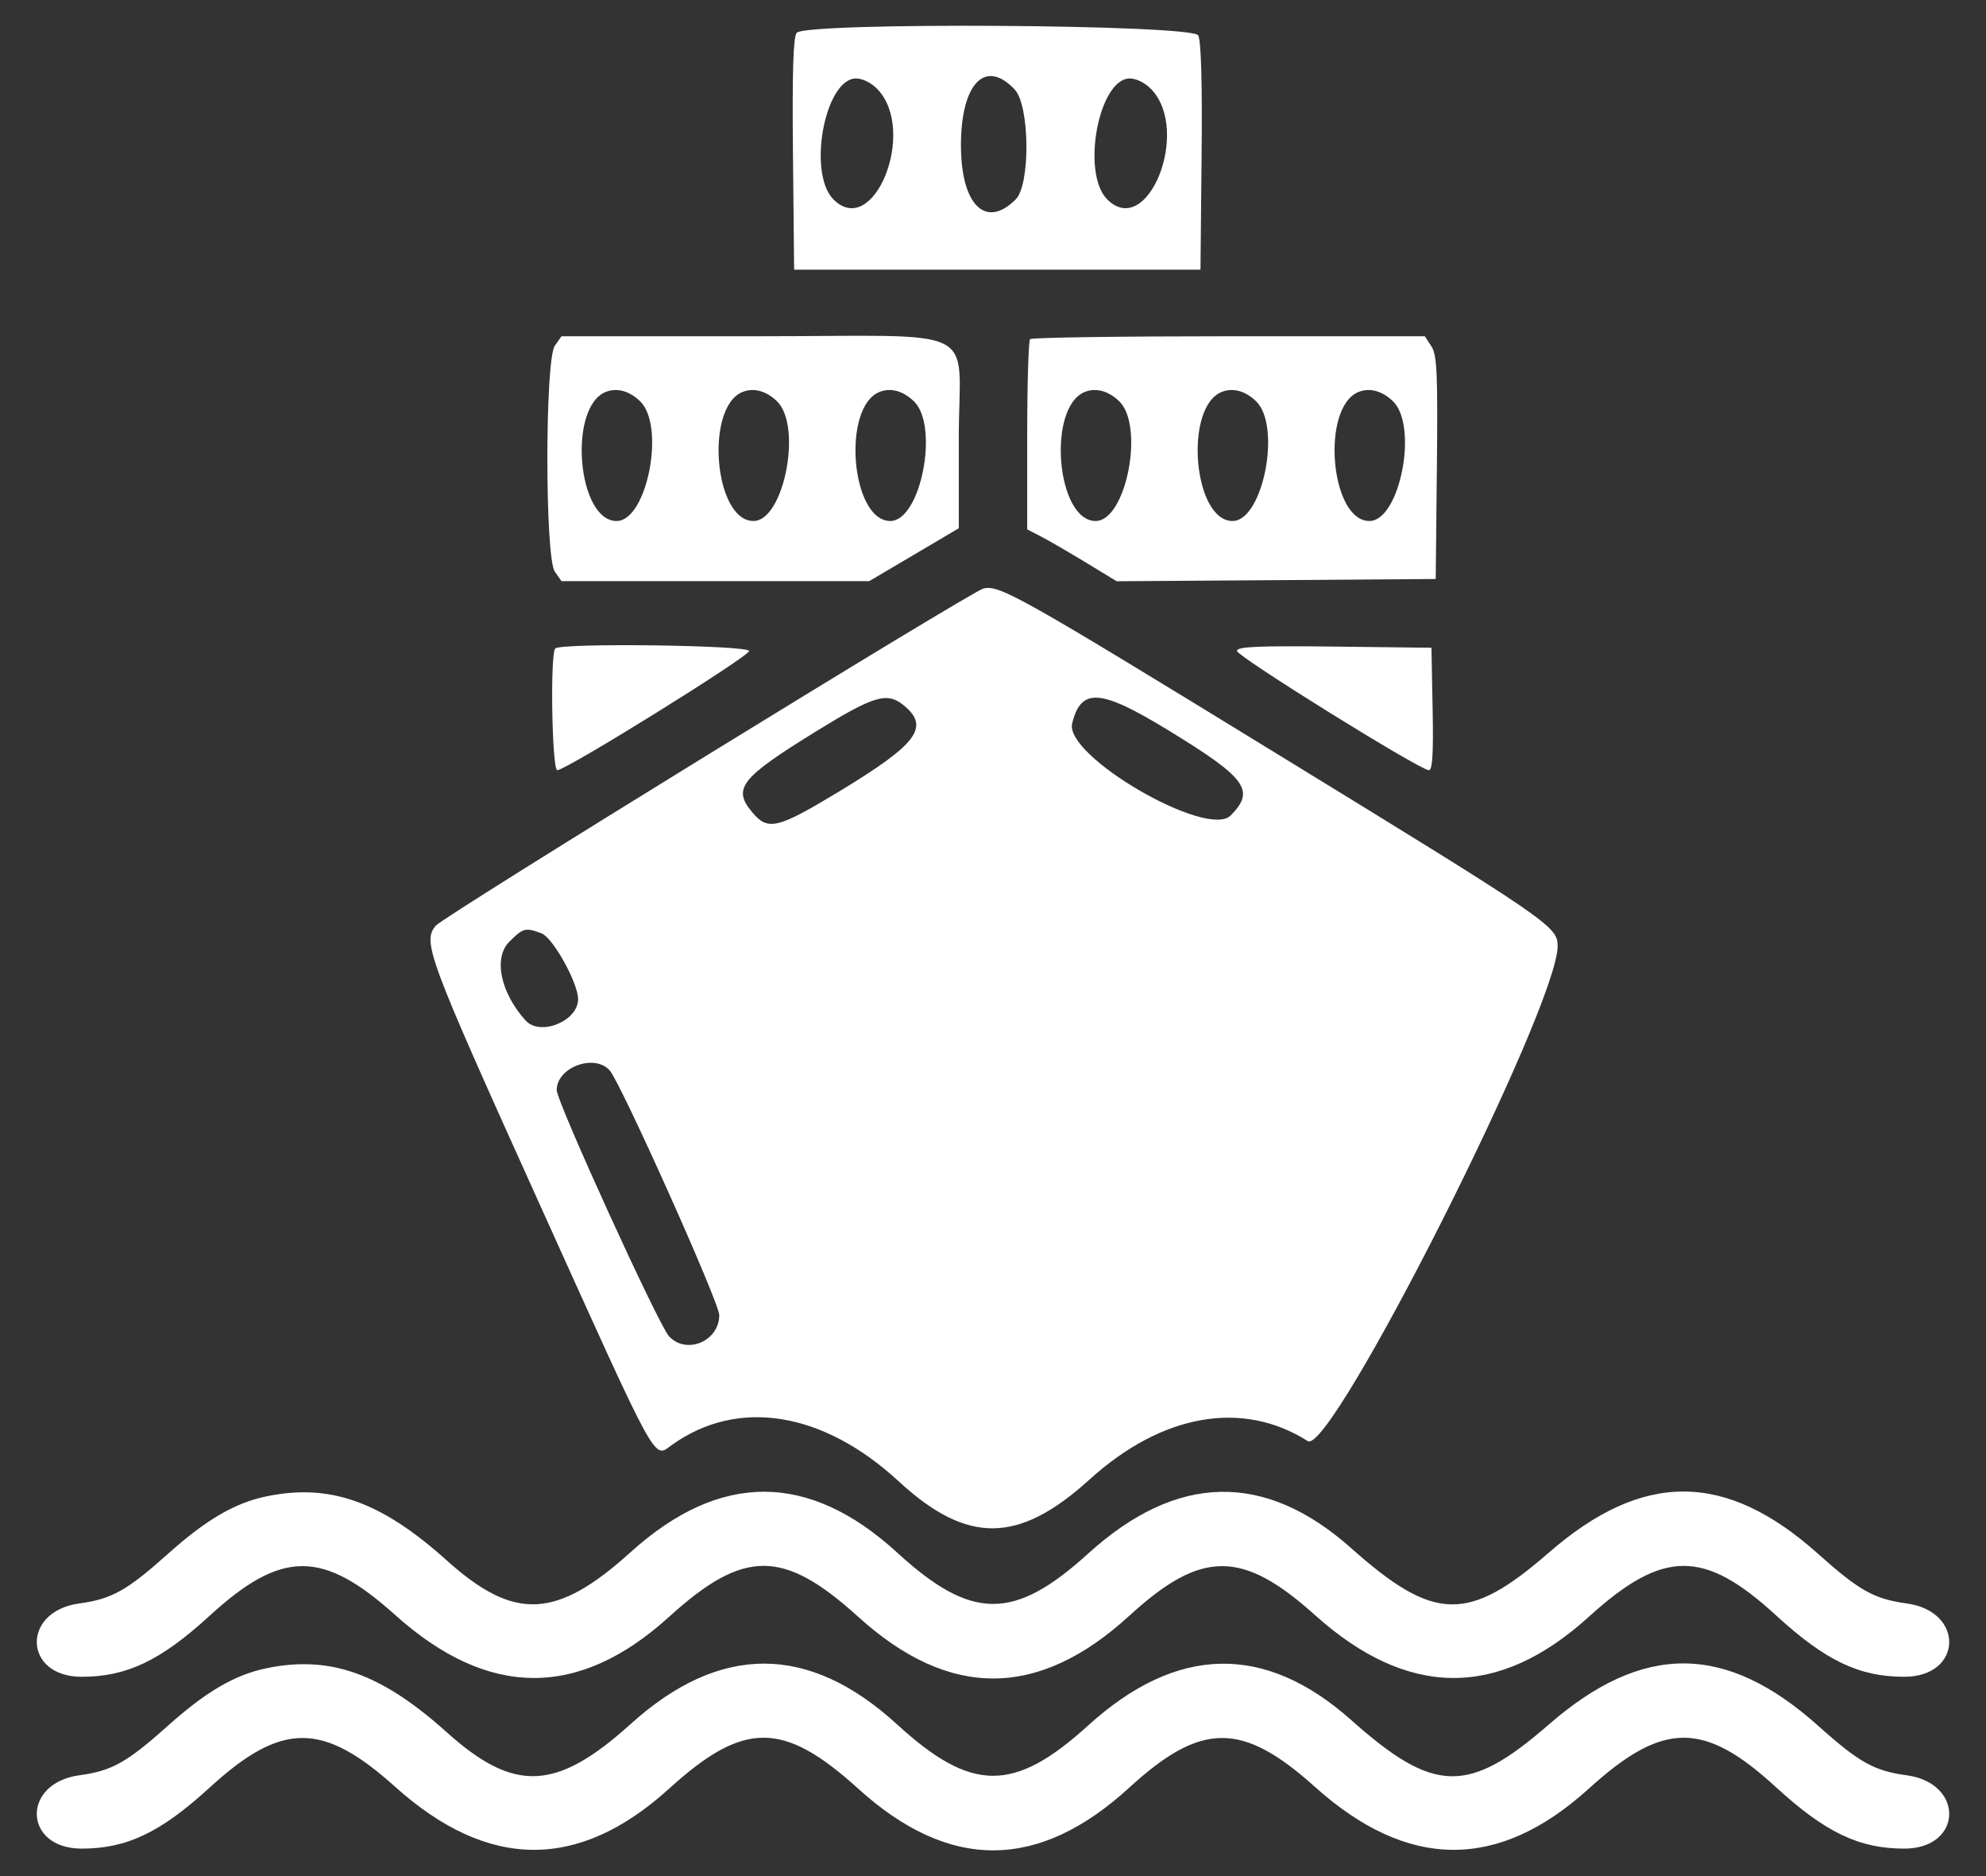 <svg width="36" height="34" viewBox="0 0 36 34" fill="none" xmlns="http://www.w3.org/2000/svg">
<rect x="0" y="0" width="36" height="34" fill="#333333" stroke="none"/>
<path fill-rule="evenodd" clip-rule="evenodd" d="M14.441 0.595C14.379 0.67 14.359 1.316 14.374 2.794L14.395 4.887H18.078H21.761L21.781 2.841C21.795 1.518 21.773 0.74 21.72 0.641C21.614 0.441 14.605 0.397 14.441 0.595ZM15.912 1.623C16.626 2.386 15.834 4.343 15.107 3.613C14.632 3.135 14.953 1.422 15.519 1.422C15.64 1.422 15.802 1.505 15.912 1.623ZM18.394 1.623C18.667 1.916 18.68 3.344 18.412 3.613C17.868 4.159 17.419 3.715 17.419 2.633C17.419 1.512 17.861 1.054 18.394 1.623ZM20.875 1.623C21.588 2.386 20.797 4.343 20.07 3.613C19.594 3.135 19.916 1.422 20.481 1.422C20.602 1.422 20.765 1.505 20.875 1.623ZM10.057 6.267C9.877 6.524 9.877 10.102 10.057 10.359L10.178 10.532H12.967H15.756L16.568 10.053L17.38 9.573V7.927C17.38 5.848 17.875 6.094 13.686 6.094H10.178L10.057 6.267ZM18.672 6.146C18.644 6.175 18.62 6.962 18.62 7.896V9.594L18.872 9.724C19.011 9.796 19.376 10.008 19.683 10.194L20.241 10.534L23.133 10.514L26.025 10.493L26.046 8.477C26.064 6.768 26.049 6.432 25.947 6.277L25.828 6.094H22.276C20.322 6.094 18.701 6.117 18.672 6.146ZM11.603 7.272C12.067 7.72 11.729 9.442 11.177 9.442C10.465 9.442 10.292 7.38 10.98 7.103C11.182 7.022 11.407 7.083 11.603 7.272ZM14.084 7.272C14.548 7.72 14.21 9.442 13.658 9.442C12.946 9.442 12.773 7.38 13.461 7.103C13.664 7.022 13.888 7.083 14.084 7.272ZM16.566 7.272C17.029 7.72 16.691 9.442 16.139 9.442C15.428 9.442 15.254 7.38 15.943 7.103C16.145 7.022 16.369 7.083 16.566 7.272ZM20.288 7.272C20.751 7.72 20.413 9.442 19.861 9.442C19.149 9.442 18.976 7.38 19.664 7.103C19.867 7.022 20.091 7.083 20.288 7.272ZM22.769 7.272C23.233 7.72 22.894 9.442 22.342 9.442C21.631 9.442 21.457 7.38 22.146 7.103C22.348 7.022 22.573 7.083 22.769 7.272ZM25.25 7.272C25.714 7.72 25.375 9.442 24.823 9.442C24.112 9.442 23.939 7.38 24.627 7.103C24.829 7.022 25.054 7.083 25.25 7.272ZM17.825 10.666C17.601 10.722 8.047 16.602 7.901 16.774C7.653 17.066 7.751 17.331 9.75 21.753C11.965 26.655 11.841 26.428 12.18 26.186C13.375 25.332 14.914 25.578 16.287 26.843C17.532 27.991 18.461 27.983 19.75 26.813C21.063 25.622 22.524 25.365 23.706 26.117C24.128 26.386 28.235 18.251 28.235 17.147C28.235 16.789 28.11 16.703 23.15 13.663C18.481 10.8 18.115 10.594 17.825 10.666ZM10.065 11.752C9.97 11.848 10.005 13.958 10.102 13.958C10.262 13.958 13.577 11.898 13.579 11.798C13.581 11.692 10.169 11.648 10.065 11.752ZM22.422 11.796C22.425 11.898 25.74 13.958 25.901 13.958C25.966 13.958 25.985 13.651 25.969 12.849L25.948 11.739L24.184 11.718C22.798 11.702 22.42 11.719 22.422 11.796ZM16.376 12.778C16.864 13.175 16.635 13.482 15.209 14.345C14.092 15.02 13.922 15.061 13.639 14.725C13.272 14.29 13.42 14.101 14.797 13.252C15.839 12.609 16.079 12.537 16.376 12.778ZM21.172 13.231C22.597 14.101 22.761 14.324 22.307 14.779C21.882 15.207 19.288 13.7 19.435 13.11C19.597 12.458 19.945 12.482 21.172 13.231ZM9.818 16.916C10.024 16.995 10.479 17.814 10.479 18.108C10.479 18.506 9.79 18.785 9.527 18.494C9.071 17.988 8.941 17.359 9.232 17.067C9.483 16.816 9.525 16.805 9.818 16.916ZM11.051 19.398C11.252 19.622 13.038 23.606 13.038 23.832C13.038 24.307 12.443 24.558 12.127 24.217C11.937 24.013 10.091 19.967 10.091 19.756C10.091 19.343 10.773 19.089 11.051 19.398ZM4.822 27.12C4.253 27.239 3.731 27.545 3.041 28.163C2.298 28.827 2.028 28.978 1.438 29.059C0.384 29.202 0.422 30.388 1.481 30.388C2.298 30.388 2.911 30.095 3.799 29.283C5.105 28.087 5.845 28.084 7.162 29.267C8.847 30.779 10.487 30.791 12.129 29.301C13.485 28.07 14.198 28.07 15.558 29.302C17.207 30.797 18.822 30.791 20.47 29.283C21.775 28.087 22.516 28.084 23.833 29.267C25.517 30.779 27.158 30.791 28.8 29.301C30.146 28.079 30.884 28.073 32.192 29.273C33.089 30.096 33.699 30.388 34.519 30.388C35.578 30.388 35.616 29.202 34.562 29.059C33.972 28.978 33.702 28.827 32.96 28.163C31.282 26.661 29.78 26.654 28.073 28.14C26.616 29.408 25.995 29.394 24.495 28.059C22.928 26.663 21.333 26.696 19.724 28.156C18.379 29.377 17.612 29.373 16.26 28.135C14.659 26.67 13.05 26.668 11.432 28.129C10.085 29.346 9.324 29.38 8.098 28.279C6.907 27.208 5.974 26.878 4.822 27.12ZM4.822 30.235C4.253 30.354 3.731 30.66 3.041 31.278C2.298 31.942 2.028 32.093 1.438 32.173C0.384 32.317 0.422 33.502 1.481 33.502C2.298 33.502 2.911 33.21 3.799 32.397C5.105 31.202 5.845 31.198 7.162 32.381C8.847 33.894 10.487 33.905 12.129 32.415C13.485 31.184 14.198 31.185 15.558 32.417C17.207 33.912 18.822 33.906 20.47 32.397C21.775 31.202 22.516 31.198 23.833 32.381C25.517 33.894 27.158 33.905 28.8 32.415C30.146 31.193 30.884 31.187 32.192 32.388C33.089 33.21 33.699 33.502 34.519 33.502C35.578 33.502 35.616 32.317 34.562 32.173C33.972 32.093 33.702 31.942 32.96 31.278C31.282 29.776 29.78 29.769 28.073 31.255C26.616 32.523 25.995 32.509 24.495 31.174C22.928 29.778 21.333 29.811 19.724 31.271C18.379 32.492 17.612 32.487 16.26 31.25C14.659 29.785 13.05 29.783 11.432 31.244C10.085 32.46 9.324 32.495 8.098 31.393C6.907 30.323 5.974 29.993 4.822 30.235Z" fill="white"/>
</svg>
